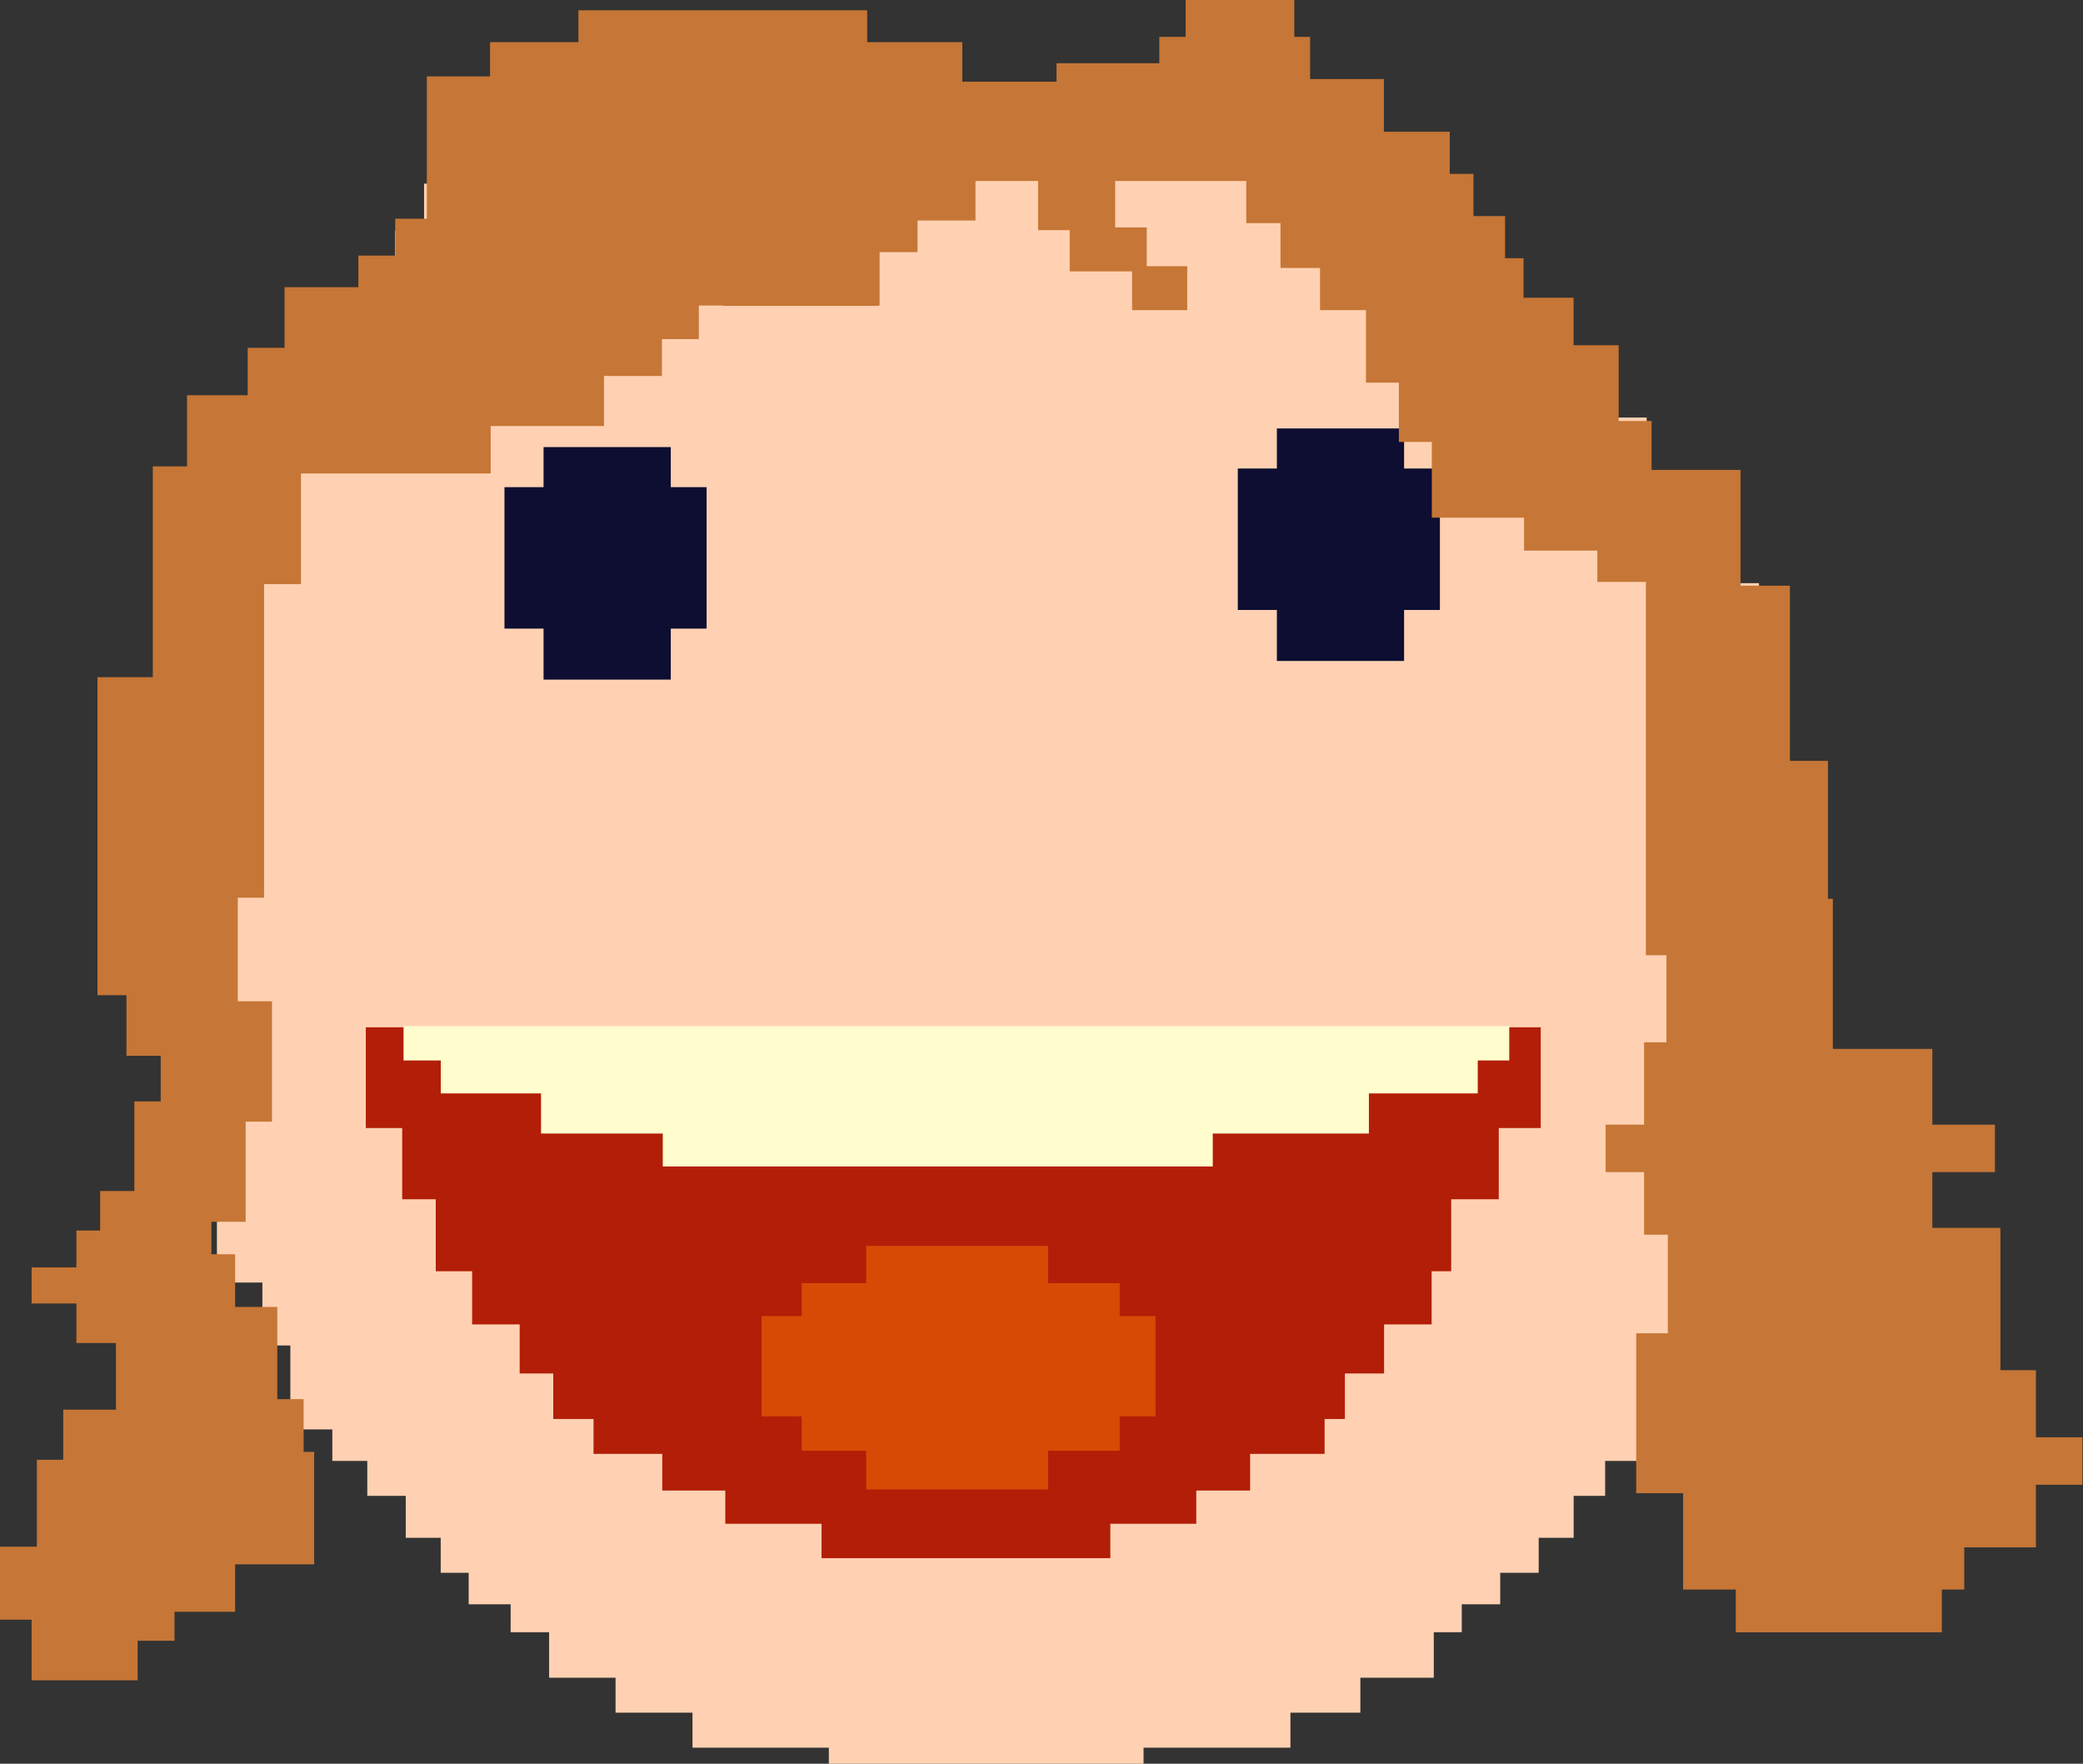 <?xml version="1.0" encoding="UTF-8" standalone="no"?>
<!DOCTYPE svg PUBLIC "-//W3C//DTD SVG 1.1//EN" "http://www.w3.org/Graphics/SVG/1.1/DTD/svg11.dtd">
<svg width="100%" height="100%" viewBox="0 0 587 497" version="1.1" xmlns="http://www.w3.org/2000/svg" xmlns:xlink="http://www.w3.org/1999/xlink" xml:space="preserve" xmlns:serif="http://www.serif.com/" style="fill-rule:evenodd;clip-rule:evenodd;stroke-linejoin:round;stroke-miterlimit:2;">
    <rect x="0" y="0" width="587" height="497" fill="#333333" stroke="none"/>
    <g id="junior-face">
        <path id="head" d="M76.896,132.279L76.896,118.996L81.823,118.996L81.823,107.171L91.677,107.171L91.677,93.849L104.999,93.849L104.999,76.348L111.306,76.348L111.306,64.996L119.504,64.996L119.504,51.752L136.532,51.752L136.532,41.662L367.668,41.662L367.668,51.752L381.542,51.752L381.542,64.996L399.201,64.996L399.201,76.348L422.535,76.348L422.535,93.849L440.509,93.849L440.509,104.215L442.48,104.215L442.48,107.171L453.319,107.171L453.319,117.648L464.04,117.648L464.04,118.996L464.159,118.996L464.159,133.777L464.04,133.777L472.042,133.777L472.042,140.675L481.896,140.675L481.896,164.325L495.691,164.325L495.691,175.164L501.604,175.164L501.604,222.463L512.458,222.463L512.458,279.617L501.604,279.617L501.604,361.405L482.881,361.405L482.881,384.069L473.027,384.069L473.027,401.806L461.202,401.806L461.202,411.66L452.334,411.66L452.334,421.514L443.465,421.514L443.465,433.339L433.611,433.339L433.611,443.193L422.772,443.193L422.772,452.062L411.932,452.062L411.932,459.945L404.049,459.945L404.049,472.755L383.356,472.755L383.356,482.609L363.648,482.609L363.648,492.463L322.261,492.463L322.261,502.317L233.575,502.317L233.575,492.463L195.144,492.463L195.144,482.609L173.465,482.609L173.465,472.755L154.742,472.755L154.742,459.945L143.903,459.945L143.903,452.062L132.078,452.062L132.078,443.193L124.195,443.193L124.195,433.339L114.341,433.339L114.341,421.514L103.502,421.514L103.502,411.66L93.647,411.66L93.647,402.792L81.823,402.792L81.823,379.142L73.939,379.142L73.939,361.405L61.129,361.405L61.129,329.872L56.202,329.872L56.202,292.427L45.363,292.427L45.363,222.463L54.231,222.463L54.231,154.47L65.071,154.47L65.071,133.777L65.465,133.777L65.465,132.279L76.896,132.279Z" style="fill:rgb(255,209,178);"/>
        <rect x="162.316" y="52.162" width="85.561" height="33.923" style="fill:rgb(198,118,54);"/>
        <path id="mouth" d="M113.339,317.864L103.091,317.864L103.091,289.484L434.185,289.484L434.185,317.864L422.361,317.864L422.361,337.937L408.959,337.937L408.959,358.222L403.441,358.222L403.441,373.2L390.039,373.2L390.039,387.024L379.003,387.024L379.003,399.849L373.28,399.849L373.28,409.682L352.292,409.682L352.292,420.015L337.116,420.015L337.116,429.379L312.899,429.379L312.899,439.066L231.519,439.066L231.519,429.379L204.395,429.379L204.395,420.015L186.636,420.015L186.636,409.682L167.262,409.682L167.262,399.849L155.908,399.849L155.908,387.024L146.448,387.024L146.448,373.2L133.047,373.2L133.047,358.222L122.799,358.222L122.799,337.937L113.339,337.937L113.339,317.864Z" style="fill:rgb(178,30,7);"/>
        <path id="teeths" d="M124.215,298.827L113.721,298.827L113.721,289.14L425.316,289.14L425.316,298.827L416.436,298.827L416.436,308.11L385.761,308.11L385.761,319.412L341.766,319.412L341.766,328.695L186.776,328.695L186.776,319.412L152.468,319.412L152.468,308.11L124.215,308.11L124.215,298.827Z" style="fill:rgb(255,252,205);"/>
        <path id="tounge" d="M295.35,361.581L315.531,361.581L315.531,370.864L325.622,370.864L325.622,399.118L315.531,399.118L315.531,408.805L295.35,408.805L295.35,419.702L244.09,419.702L244.09,408.805L225.927,408.805L225.927,399.118L214.626,399.118L214.626,370.864L225.927,370.864L225.927,361.581L244.09,361.581L244.09,351.087L295.35,351.087L295.35,361.581Z" style="fill:rgb(215,74,6);"/>
        <g id="eyes">
            <path d="M395.679,132.023L405.774,132.023L405.774,171.88L395.679,171.88L395.679,186.251L359.83,186.251L359.83,171.88L348.817,171.88L348.817,132.023L359.83,132.023L359.83,120.732L395.679,120.732L395.679,132.023Z" style="fill:rgb(13,14,50);"/>
            <path d="M189.028,137.274L199.123,137.274L199.123,177.131L189.028,177.131L189.028,191.502L153.178,191.502L153.178,177.131L142.165,177.131L142.165,137.274L153.178,137.274L153.178,125.983L189.028,125.983L189.028,137.274Z" style="fill:rgb(13,14,50);"/>
        </g>
        <g id="hair">
            <path d="M203.863,85.898L196.936,85.898L196.936,95.55L186.541,95.55L186.541,105.945L170.206,105.945L170.206,120.052L138.278,120.052L138.278,133.417L84.819,133.417L84.819,164.602L74.424,164.602L74.424,252.959L66.999,252.959L66.999,282.149L76.651,282.149L76.651,316.071L69.226,316.071L69.226,344.286L59.574,344.286L59.574,353.428L66.256,353.428L66.256,368.278L78.136,368.278L78.136,394.265L85.561,394.265L85.561,409.115L88.531,409.115L88.531,440.811L66.256,440.811L66.256,454.176L49.179,454.176L49.179,462.343L38.784,462.343L38.784,473.481L8.91,473.481L8.91,456.403L0,456.403L0,435.845L10.395,435.845L10.395,411.343L17.82,411.343L17.82,397.235L32.67,397.235L32.67,378.441L21.532,378.441L21.532,367.304L8.91,367.304L8.91,357.141L21.532,357.141L21.532,346.746L28.215,346.746L28.215,335.608L37.867,335.608L37.867,310.363L45.292,310.363L45.292,297.509L35.64,297.509L35.64,280.432L27.472,280.432L27.472,190.822L43.065,190.822L43.065,131.422L52.717,131.422L52.717,111.374L69.795,111.374L69.795,98.009L80.19,98.009L80.19,80.932L100.979,80.932L100.979,72.022L111.374,72.022L111.374,61.627L120.284,61.627L120.284,21.532L138.104,21.532L138.104,11.88L163.001,11.88L163.001,2.9L244.374,2.9L244.374,11.88L271.185,11.88L271.185,23.017L297.741,23.017L297.741,17.82L326.698,17.82L326.698,10.395L334.123,10.395L334.123,0L364.74,0L364.74,10.395L369.195,10.395L369.195,22.275L389.985,22.275L389.985,37.125L408.547,37.125L408.547,49.005L415.229,49.005L415.229,60.885L424.139,60.885L424.139,72.765L429.337,72.765L429.337,83.902L443.444,83.902L443.444,97.287L456.148,97.287L456.148,118.633L465.43,118.633L465.43,132.411L490.489,132.411L490.489,165.039L504.411,165.039L504.411,214.407L515.122,214.407L515.122,253.274L516.508,253.274L516.508,295.566L544.544,295.566L544.544,316.913L562.179,316.913L562.179,330.284L544.544,330.284L544.544,346.003L563.728,346.003L563.728,386.098L573.729,386.098L573.729,405.01L586.829,405.01L586.829,418.381L573.729,418.381L573.729,436.031L553.533,436.031L553.533,447.911L547.22,447.911L547.22,459.961L489.153,459.961L489.153,447.911L474.306,447.911L474.306,420.763L461.09,420.763L461.09,375.703L470,375.703L470,347.918L463.312,347.918L463.312,330.284L452.474,330.284L452.474,316.913L463.312,316.913L463.312,293.71L469.616,293.71L469.616,269.17L463.822,269.17L463.822,163.972L450.133,163.972L450.133,155.155L429.482,155.155L429.482,145.874L403.495,145.874L403.495,124.527L394.213,124.527L394.213,107.821L384.932,107.821L384.932,87.383L371.991,87.383L371.991,75.503L360.853,75.503L360.853,62.88L351.201,62.88L351.201,51L314.25,51L314.25,64.082L323.16,64.082L323.16,75.012L334.565,75.012L334.565,87.402L319.036,87.402L319.036,76.473L301.453,76.473L301.453,64.85L292.543,64.85L292.543,51L274.898,51L274.898,62.138L258.563,62.138L258.563,71.048L247.512,71.048L247.512,86.19L203.863,86.19L203.863,85.898Z" style="fill:rgb(198,118,54);"/>
        </g>
    </g>
</svg>
